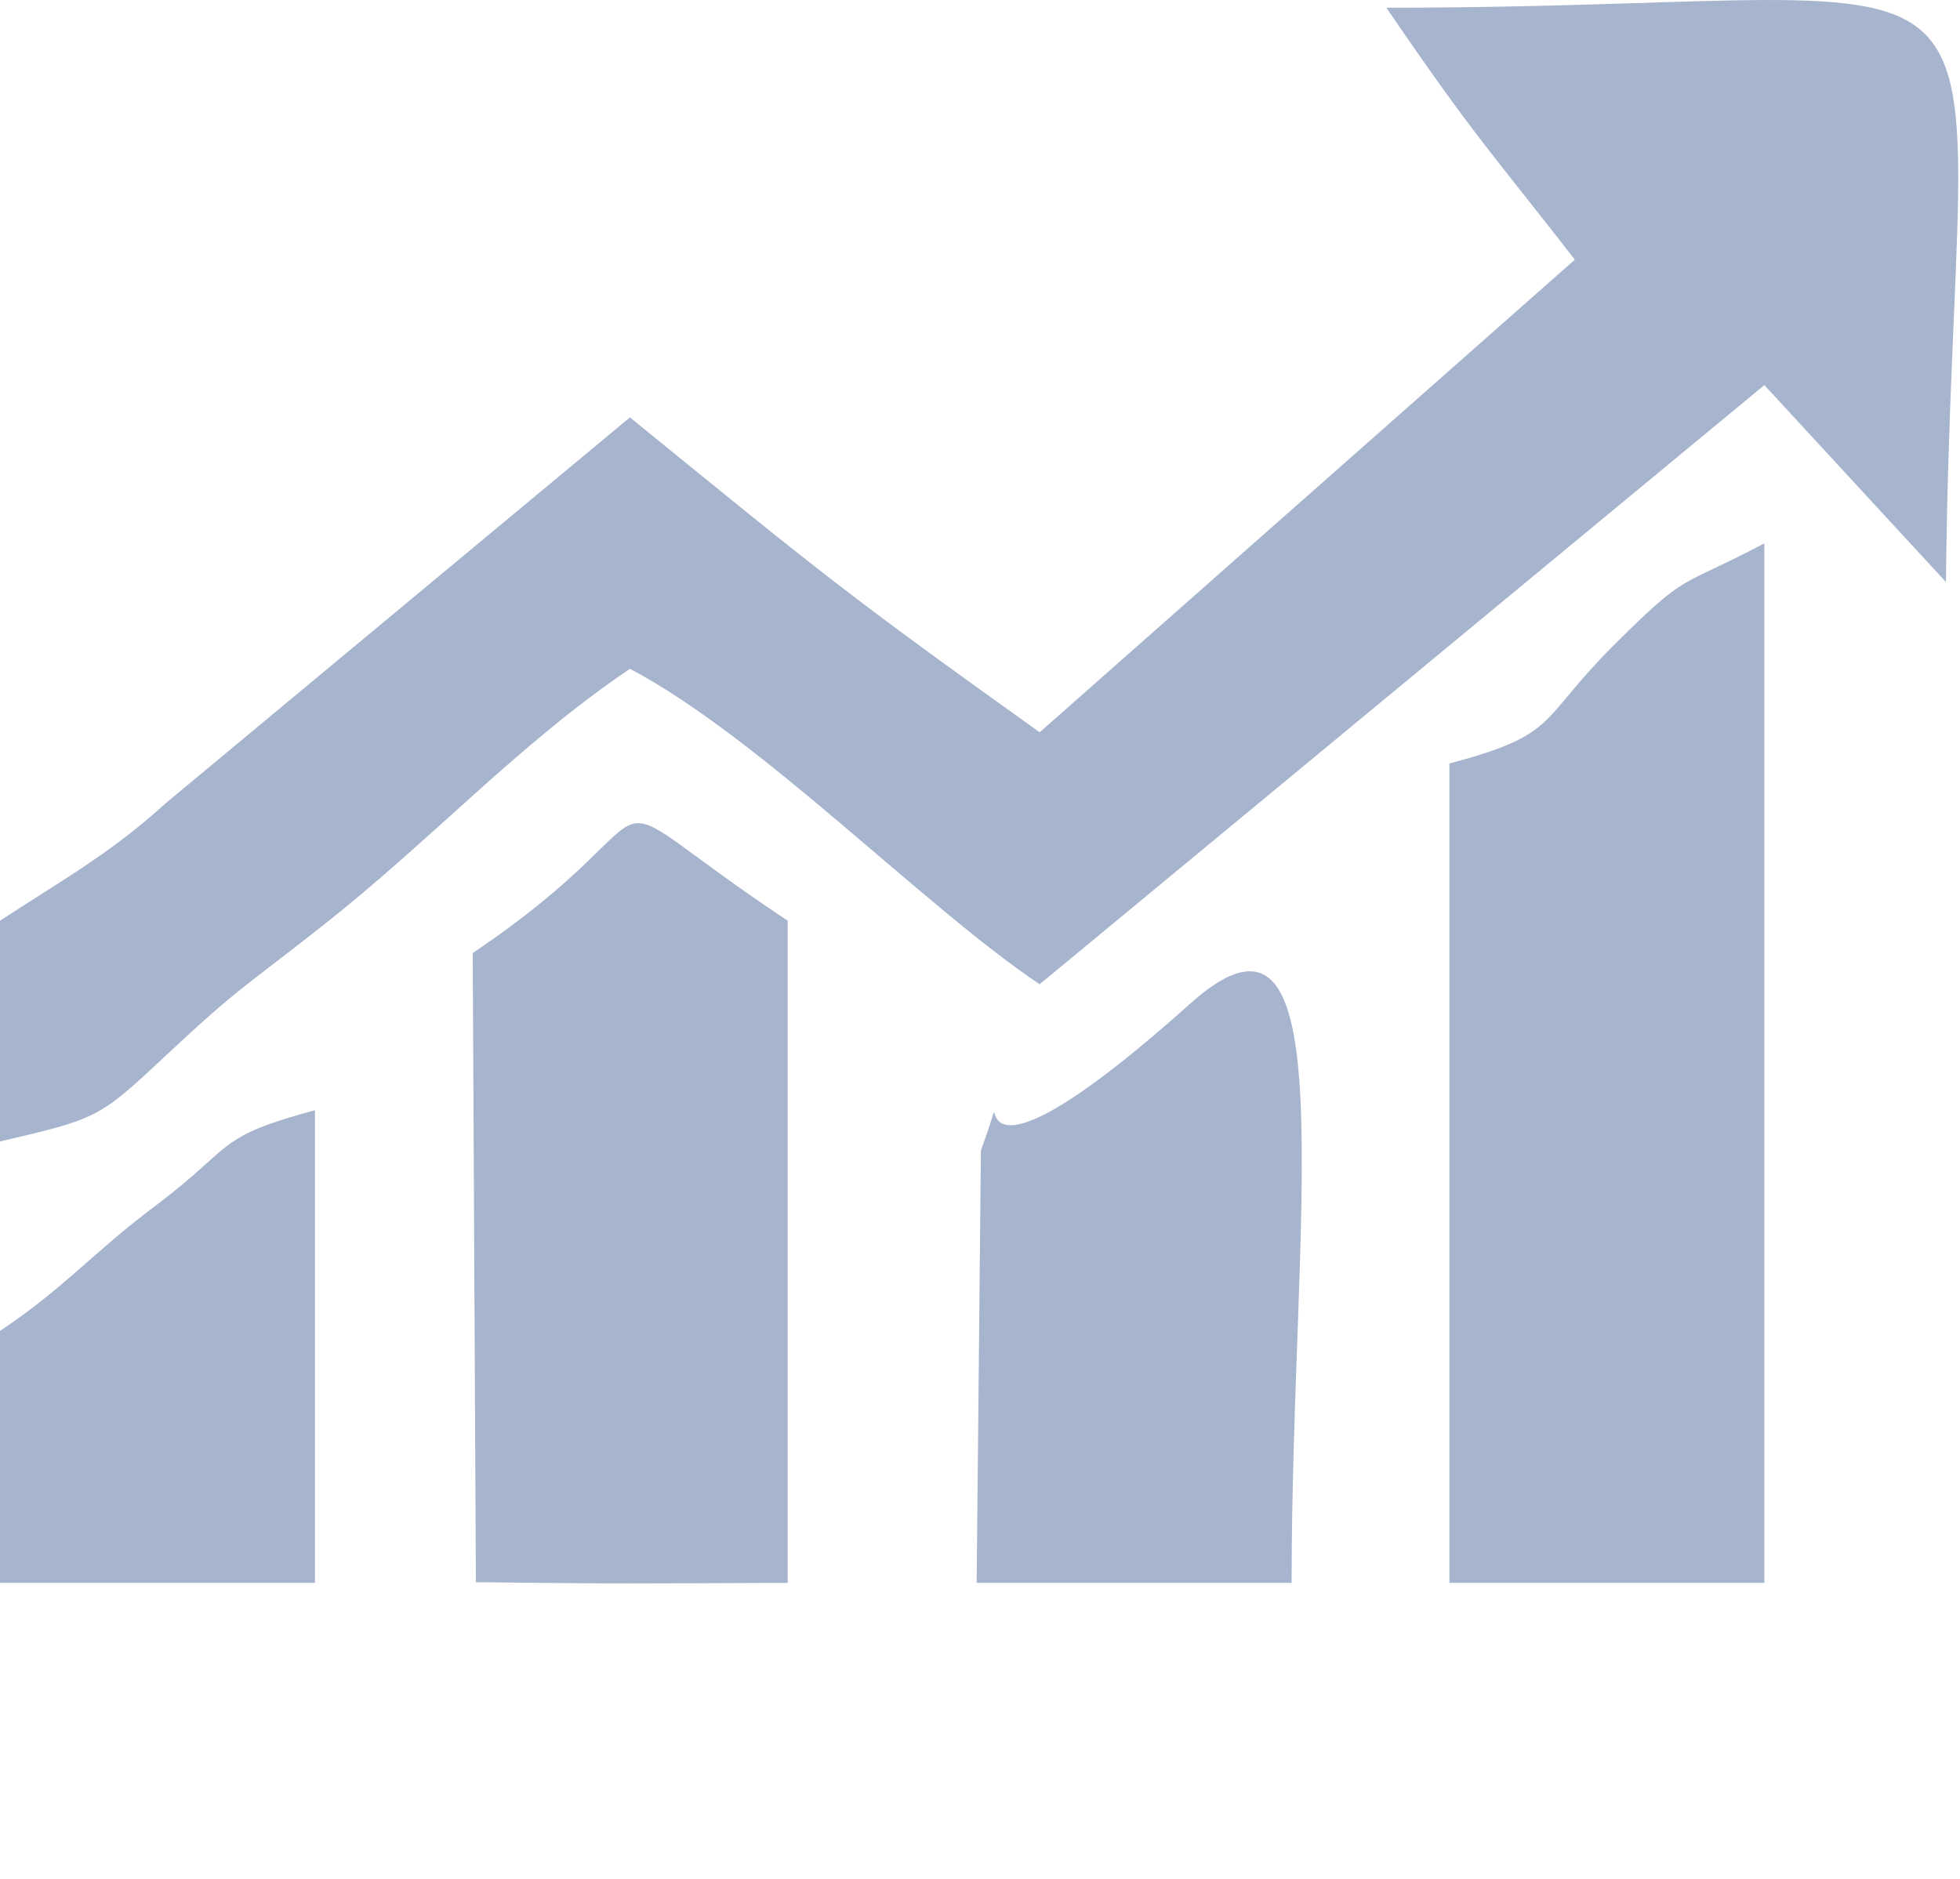 <?xml version="1.0" standalone="no"?><!DOCTYPE svg PUBLIC "-//W3C//DTD SVG 1.1//EN" "http://www.w3.org/Graphics/SVG/1.1/DTD/svg11.dtd"><svg t="1611900407614" class="icon" viewBox="0 0 1068 1024" version="1.1" xmlns="http://www.w3.org/2000/svg" p-id="2143" width="66.75" height="64" xmlns:xlink="http://www.w3.org/1999/xlink"><defs><style type="text/css"></style></defs><path d="M858.126 141.501l-291.618 257.582c-104.417-74.707-115.955-84.226-223.257-171.625l-252.967 210.277c-30.287 27.691-58.266 42.978-90.283 64.035l0 120.282c53.074-12.403 53.651-12.403 90.283-46.728 40.959-38.363 42.978-37.209 84.515-70.092 59.997-47.017 107.013-99.225 168.452-140.761 71.534 37.786 160.664 130.089 223.257 171.914l394.882-326.52 98.937 107.302c4.038-377.575 68.65-312.963-304.887-312.963 48.17 70.669 57.689 79.323 102.687 137.3l0 0zm-68.362 274.6l0 446.514 171.625 0 0-566.507c-48.17 25.383-40.959 14.711-81.919 55.382-42.113 42.113-29.421 48.459-89.707 64.612l0 0zm-532.182 103.264l1.731 342.962c4.615 0 4.904 0 7.788 0 69.804 0.865 81.053 0.577 162.106 0.288l0-360.845c-121.436-80.765-48.459-65.189-171.625 17.595zm274.6 343.25l171.625 0c0-201.335 31.441-393.44-55.382-315.559-145.088 129.801-90.86 17.018-113.936 79.899l-2.308 235.66 0 0zm-532.182-137.3l0 137.3 171.625 0 0-257.582c-54.516 14.711-43.267 19.037-85.957 51.343-35.19 26.249-50.19 45.286-85.668 68.938l0 0z" p-id="2144" fill="#a7b4ce"></path></svg>